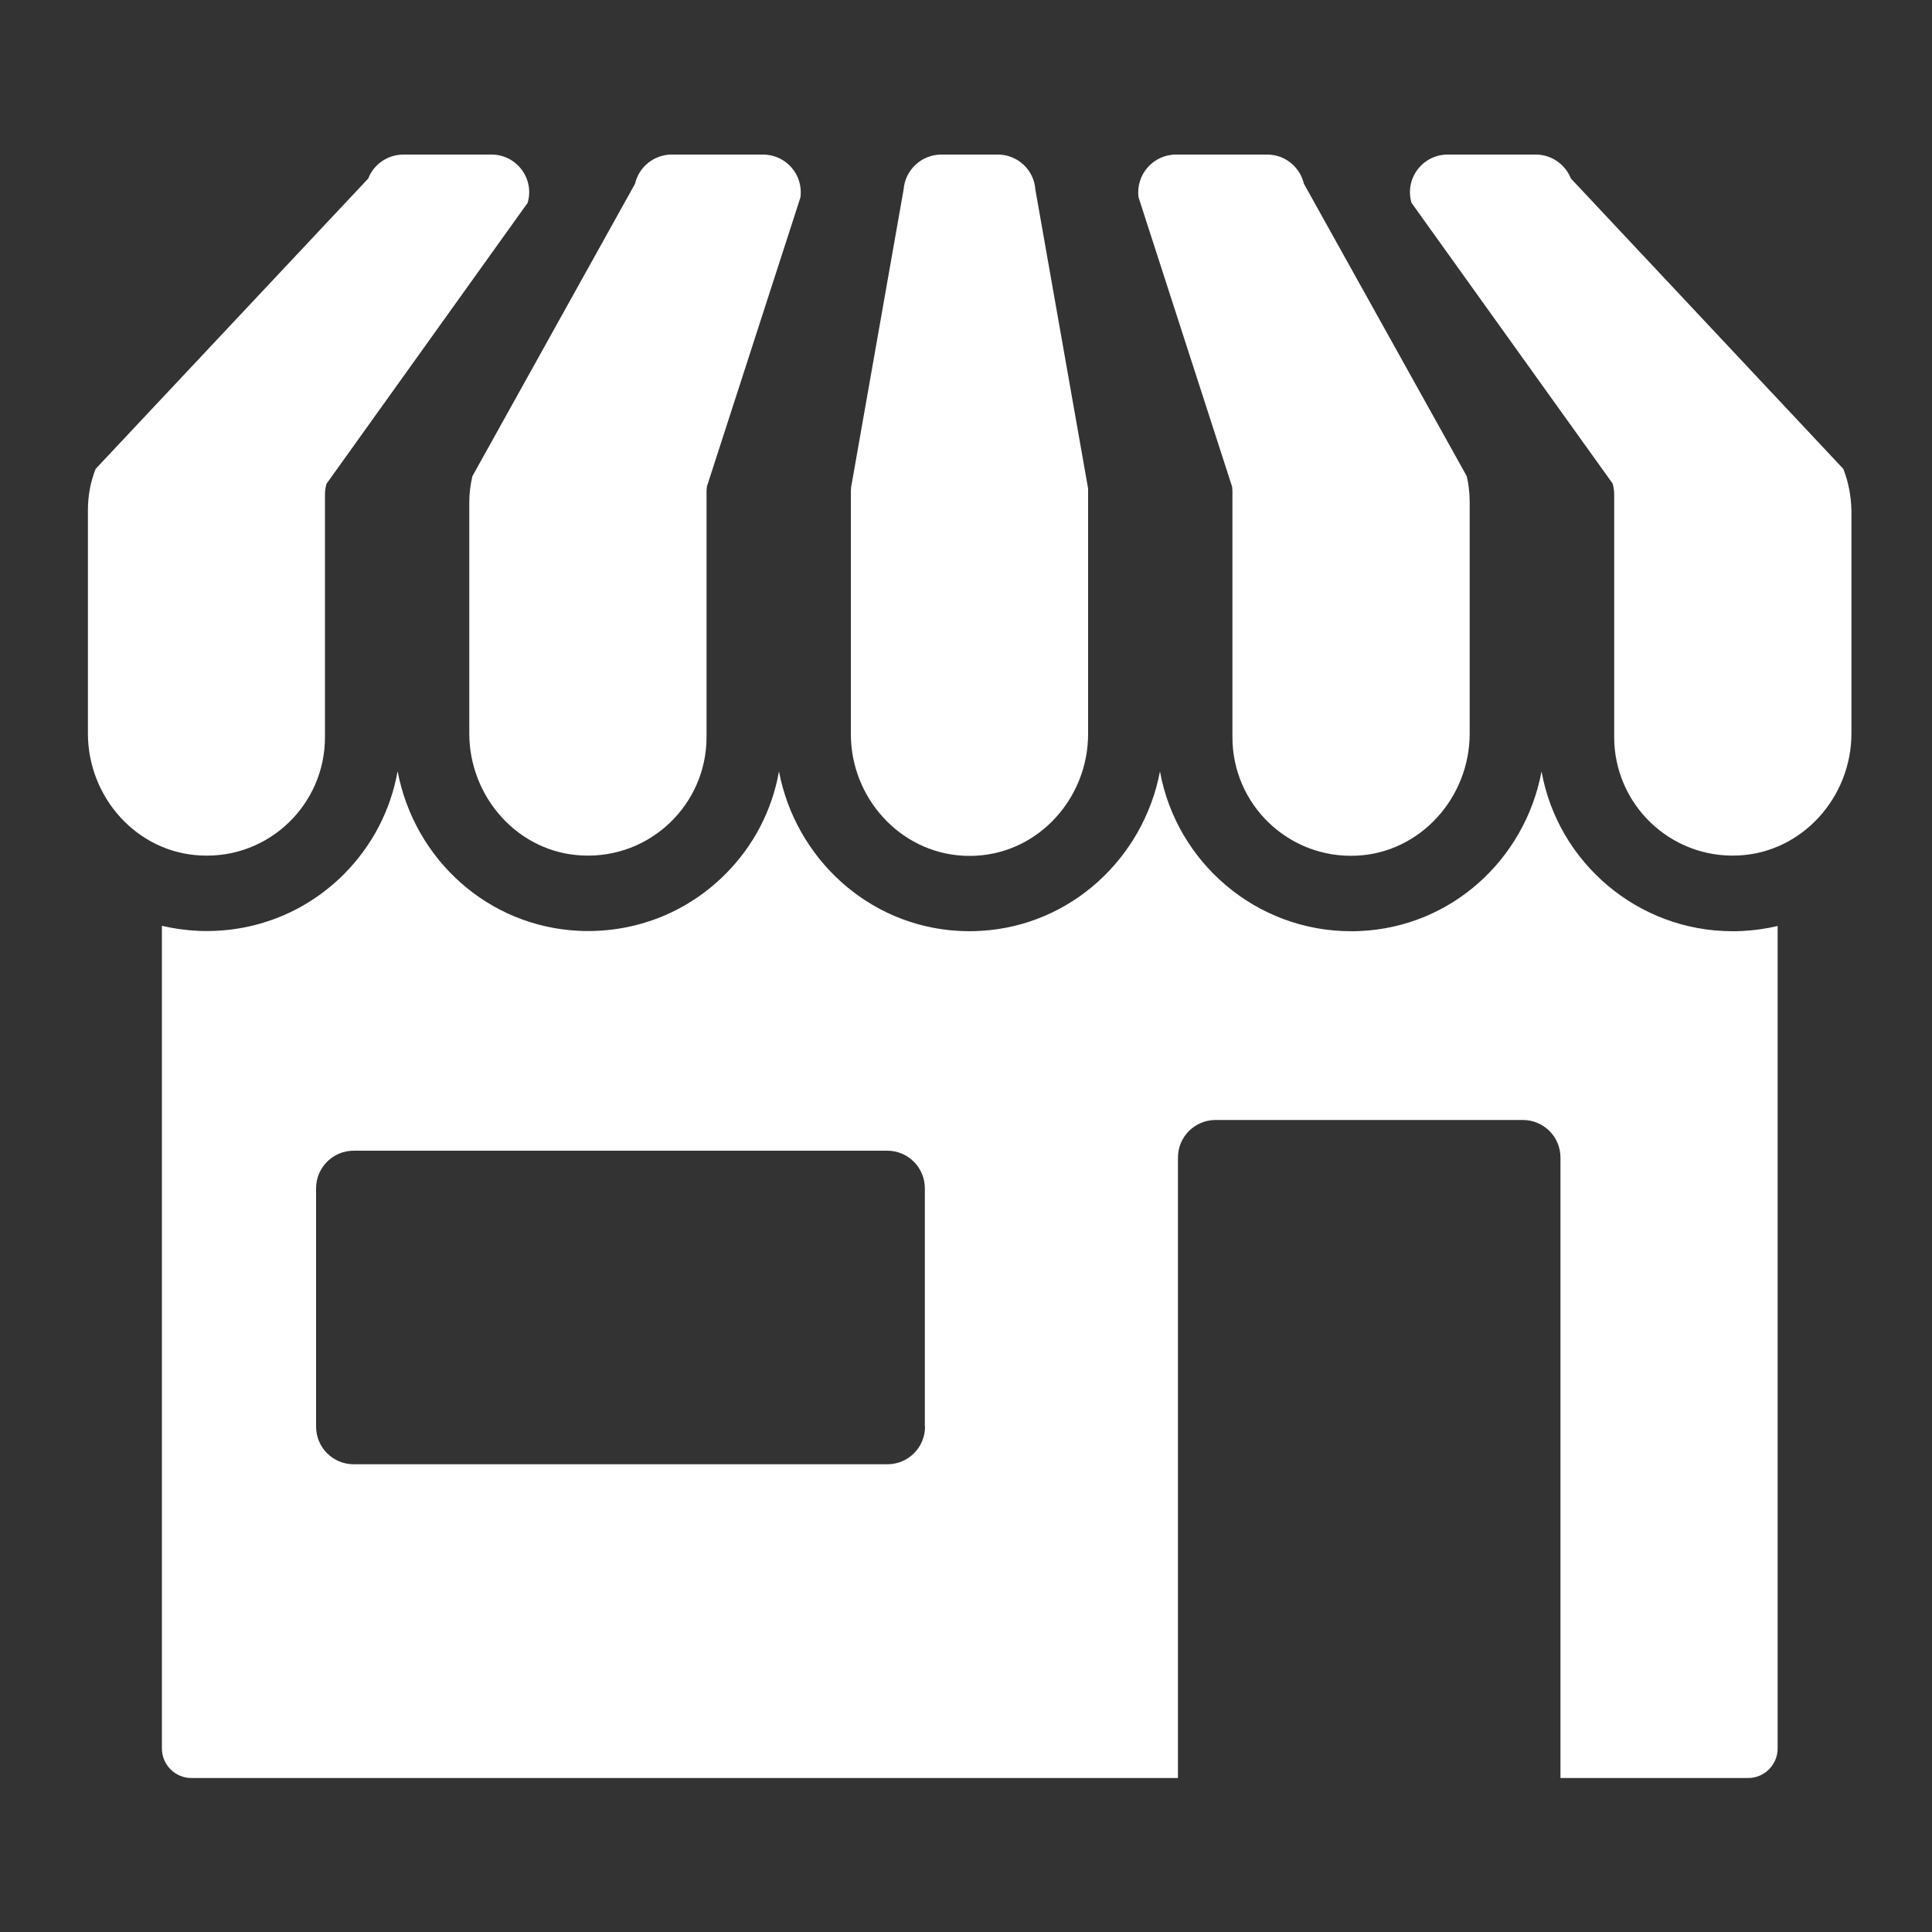 <?xml version="1.0" encoding="utf-8"?>
<!-- Generator: Adobe Illustrator 25.0.0, SVG Export Plug-In . SVG Version: 6.00 Build 0)  -->
<svg version="1.1" id="Layer_1" xmlns="http://www.w3.org/2000/svg" xmlns:xlink="http://www.w3.org/1999/xlink" x="0px" y="0px"
	 viewBox="0 0 100 100" style="enable-background:new 0 0 100 100;" xml:space="preserve">
<rect x="0" y="0" width="100" height="100" fill="#333333" stroke="none"/>
<style type="text/css">
	.cls-1{fill:white;}
</style>
<g>
	<path class="cls-1" d="M24.29,25.98v11.98c0,3.32,2.55,6.18,5.86,6.32c3.52,0.16,6.42-2.65,6.42-6.13V25.44
		c0-0.09,0.01-0.17,0.02-0.26l4.84-14.96C41.59,9.04,40.68,8,39.49,8h-4.72c-0.91,0-1.7,0.63-1.9,1.51l-8.42,15.14
		C24.35,25.09,24.29,25.53,24.29,25.98z"/>
	<path class="cls-1" d="M49.81,44.29c0.12,0.01,0.25,0.01,0.37,0.01c0.12,0,0.25,0,0.37-0.01c3.27-0.19,5.77-3.02,5.77-6.3V25.38
		c0-0.05,0-0.1-0.01-0.15L53.59,9.81C53.52,8.79,52.67,8,51.64,8h-1.46h-1.46c-1.02,0-1.87,0.79-1.95,1.81l-2.72,15.43
		c0,0.05,0,0.1-0.01,0.15v12.61C44.04,41.26,46.54,44.09,49.81,44.29z"/>
	<path class="cls-1" d="M63.77,25.18c0.01,0.09,0.02,0.17,0.02,0.26v12.72c0,3.48,2.9,6.29,6.42,6.13c3.31-0.15,5.86-3.01,5.86-6.32
		V25.98c0-0.45-0.05-0.9-0.15-1.33L67.49,9.51C67.28,8.63,66.5,8,65.59,8h-4.72c-1.18,0-2.09,1.04-1.94,2.21L63.77,25.18z"/>
	<path class="cls-1" d="M89.68,48.2c-4.93,0-9.05-3.58-9.89-8.27c-0.86,4.57-4.69,8.06-9.41,8.26c-0.15,0.01-0.3,0.01-0.45,0.01
		c-4.93,0-9.04-3.58-9.89-8.27c-0.86,4.5-4.62,7.98-9.26,8.25c-0.2,0.01-0.4,0.02-0.6,0.02c-0.2,0-0.4-0.01-0.6-0.02
		c-4.64-0.27-8.4-3.75-9.26-8.25c-0.36,2.01-1.31,3.85-2.78,5.32c-1.9,1.9-4.42,2.94-7.1,2.94c0,0,0,0,0,0c-0.15,0-0.3,0-0.45-0.01
		c-4.72-0.21-8.54-3.69-9.41-8.26c-0.36,2.01-1.31,3.85-2.78,5.33c-1.9,1.9-4.42,2.94-7.1,2.94c0,0,0,0,0,0c-0.15,0-0.3,0-0.45-0.01
		c-0.64-0.03-1.27-0.12-1.87-0.26v42.58c0,0.84,0.68,1.53,1.53,1.53h51.06V59.92c0-1.08,0.87-1.95,1.95-1.95h15.9
		c1.08,0,1.95,0.87,1.95,1.95v32.11h9.71c0.84,0,1.53-0.68,1.53-1.53V47.93c-0.6,0.14-1.23,0.23-1.87,0.26
		C89.98,48.2,89.83,48.2,89.68,48.2z M47.88,73.84c0,1.08-0.87,1.95-1.95,1.95H18.31c-1.08,0-1.95-0.87-1.95-1.95V61.51
		c0-1.08,0.87-1.95,1.95-1.95h27.61c1.08,0,1.95,0.87,1.95,1.95V73.84z"/>
	<path class="cls-1" d="M95.41,24.27L81.31,9.24C81.01,8.49,80.29,8,79.49,8h-4.56c-1.3,0-2.24,1.25-1.87,2.5l10.41,14.53
		c0.05,0.18,0.08,0.36,0.08,0.55v12.57c0,3.48,2.9,6.29,6.42,6.13c3.31-0.15,5.86-3.01,5.86-6.32V26.41
		C95.81,25.68,95.68,24.96,95.41,24.27z"/>
	<path class="cls-1" d="M16.82,38.16V25.59c0-0.19,0.03-0.37,0.08-0.55L27.31,10.5C27.68,9.25,26.74,8,25.44,8h-4.56
		c-0.8,0-1.53,0.49-1.82,1.24L4.95,24.27c-0.27,0.68-0.4,1.41-0.4,2.14v11.55c0,3.32,2.55,6.18,5.86,6.32
		C13.92,44.45,16.82,41.64,16.82,38.16z"/>
</g>
</svg>
